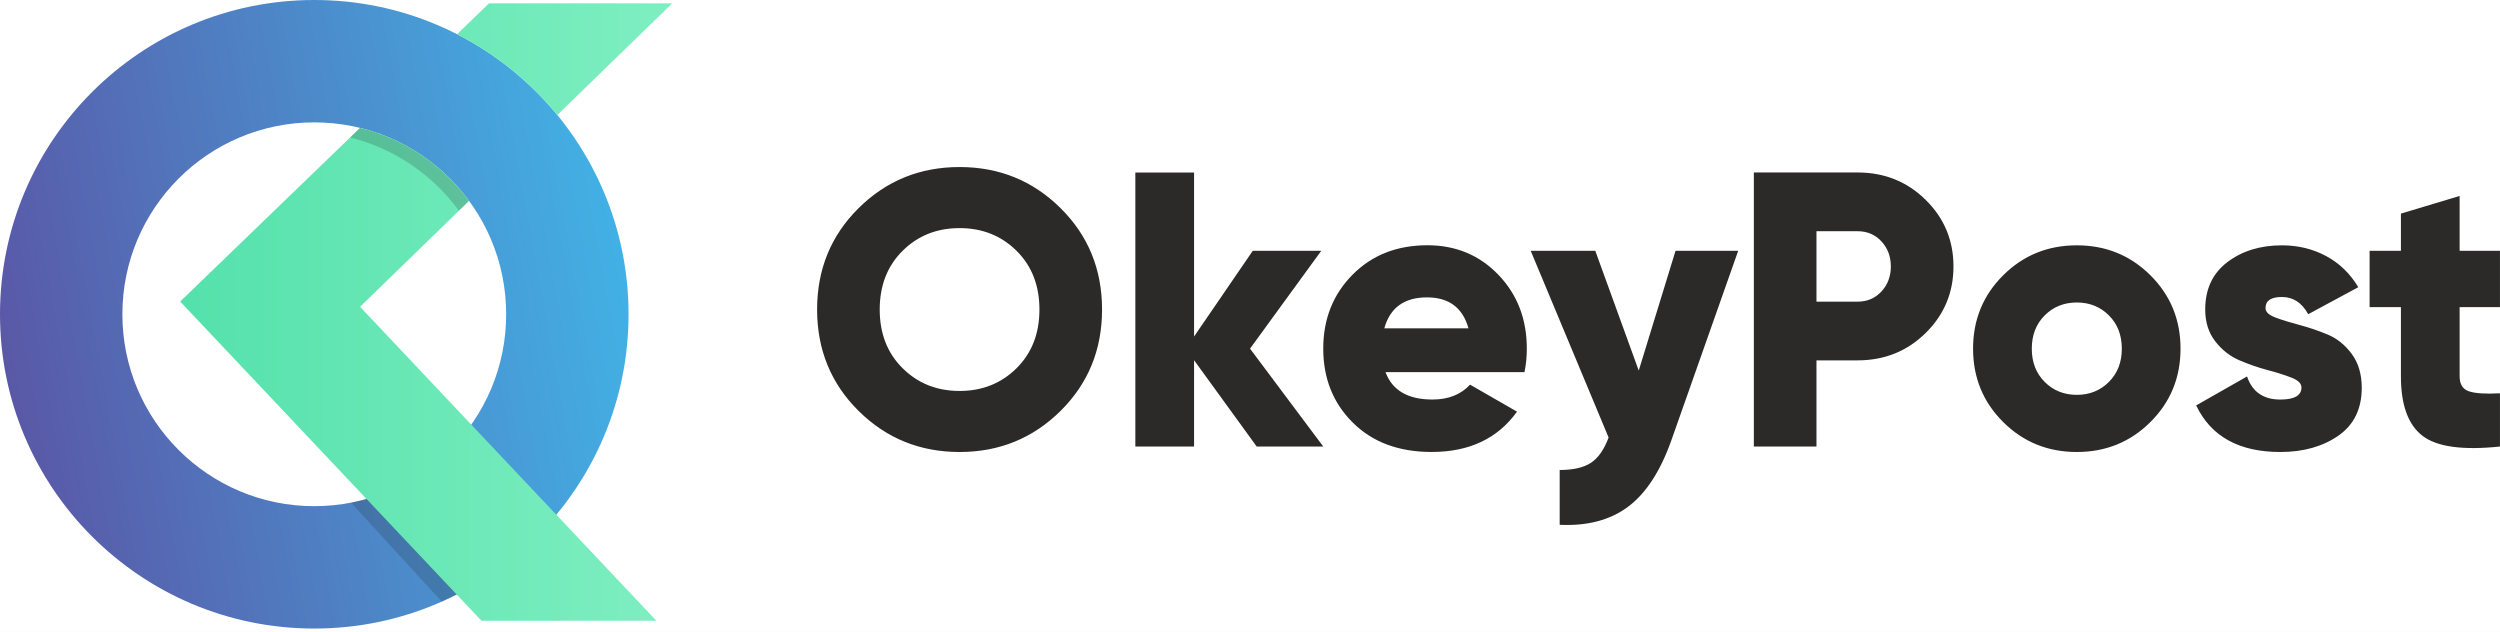<svg width="190" height="48" viewBox="0 0 190 48" fill="none" xmlns="http://www.w3.org/2000/svg">
<rect width="190" height="48" fill="#E5E5E5"/>
<g id="01_Index" clip-path="url(#clip0_0_1)">
<rect id="bg" x="-259" y="-36" width="1920" height="8600" fill="white"/>
<g id="&#208;&#168;&#208;&#176;&#208;&#191;&#208;&#186;&#208;&#176;">
<rect id="&#209;&#132;&#208;&#190;&#208;&#189;" x="-259" y="-36" width="1920" height="120" fill="white"/>
<g id="&#208;&#155;&#208;&#190;&#208;&#179;&#208;&#190;">
<g id="_2243895274448">
<path id="Vector" d="M80.603 31.229C78.501 33.311 75.943 34.352 72.928 34.352C69.913 34.352 67.355 33.311 65.253 31.229C63.151 29.147 62.1 26.578 62.1 23.524C62.1 20.469 63.151 17.901 65.253 15.819C67.355 13.736 69.913 12.695 72.928 12.695C75.943 12.695 78.501 13.736 80.603 15.819C82.705 17.901 83.756 20.469 83.756 23.524C83.756 26.578 82.705 29.147 80.603 31.229ZM68.599 27.986C69.76 29.135 71.202 29.712 72.928 29.712C74.653 29.712 76.096 29.137 77.257 27.986C78.418 26.835 78.997 25.348 78.997 23.524C78.997 21.698 78.418 20.211 77.257 19.061C76.096 17.912 74.653 17.336 72.928 17.336C71.202 17.336 69.76 17.91 68.599 19.061C67.438 20.212 66.858 21.7 66.858 23.524C66.858 25.348 67.438 26.837 68.599 27.986ZM100.567 33.936H95.509L90.749 27.375V33.936H86.286V13.11H90.749V25.576L95.211 19.06H100.417L95.002 26.497L100.566 33.934L100.567 33.936ZM105.298 28.282C105.814 29.672 107.003 30.364 108.867 30.364C110.076 30.364 111.029 29.988 111.724 29.233L115.293 31.286C113.826 33.328 111.664 34.35 108.807 34.35C106.309 34.35 104.31 33.608 102.813 32.118C101.315 30.631 100.567 28.757 100.567 26.495C100.567 24.253 101.307 22.384 102.784 20.887C104.262 19.39 106.161 18.64 108.481 18.64C110.643 18.64 112.443 19.39 113.881 20.887C115.318 22.384 116.038 24.253 116.038 26.495C116.038 27.13 115.978 27.724 115.86 28.281H105.298V28.282ZM105.208 24.951H111.604C111.167 23.384 110.116 22.601 108.451 22.601C106.725 22.601 105.644 23.384 105.208 24.951ZM127.342 19.06H132.103L127.014 33.489C126.181 35.829 125.085 37.505 123.726 38.518C122.367 39.529 120.637 39.985 118.535 39.885V35.719C119.566 35.719 120.36 35.536 120.915 35.17C121.469 34.803 121.916 34.164 122.254 33.251L116.333 19.06H121.241L124.544 28.164L127.341 19.06H127.342ZM163.43 32.077C161.903 33.594 160.039 34.352 157.837 34.352C155.635 34.352 153.771 33.594 152.244 32.077C150.716 30.559 149.953 28.701 149.953 26.498C149.953 24.297 150.716 22.438 152.244 20.92C153.771 19.403 155.635 18.645 157.837 18.645C160.039 18.645 161.903 19.403 163.43 20.92C164.957 22.438 165.72 24.297 165.72 26.498C165.72 28.701 164.956 30.559 163.43 32.077ZM155.397 29.027C156.051 29.682 156.864 30.008 157.837 30.008C158.81 30.008 159.622 29.682 160.277 29.027C160.932 28.372 161.258 27.53 161.258 26.498C161.258 25.468 160.932 24.625 160.277 23.97C159.622 23.316 158.81 22.989 157.837 22.989C156.864 22.989 156.051 23.316 155.397 23.97C154.742 24.625 154.416 25.468 154.416 26.498C154.416 27.53 154.742 28.372 155.397 29.027ZM172.176 23.404C172.176 23.702 172.429 23.944 172.934 24.133C173.44 24.322 174.05 24.51 174.763 24.698C175.477 24.886 176.19 25.129 176.905 25.427C177.619 25.726 178.229 26.215 178.734 26.9C179.24 27.584 179.492 28.442 179.492 29.473C179.492 31.081 178.897 32.295 177.706 33.118C176.517 33.941 175.048 34.352 173.304 34.352C170.169 34.352 168.037 33.173 166.908 30.812L170.775 28.611C171.172 29.782 172.015 30.366 173.304 30.366C174.375 30.366 174.911 30.058 174.911 29.443C174.911 29.147 174.658 28.899 174.153 28.701C173.647 28.502 173.037 28.309 172.324 28.121C171.61 27.933 170.897 27.684 170.182 27.376C169.468 27.068 168.858 26.588 168.354 25.934C167.847 25.279 167.596 24.477 167.596 23.524C167.596 21.976 168.155 20.777 169.276 19.924C170.397 19.072 171.781 18.645 173.427 18.645C174.656 18.645 175.777 18.918 176.79 19.463C177.801 20.008 178.616 20.797 179.23 21.828L175.423 23.88C174.946 23.007 174.282 22.571 173.429 22.571C172.596 22.571 172.18 22.849 172.18 23.404H172.176ZM189.997 23.344H186.932V28.611C186.932 29.205 187.17 29.582 187.647 29.741C188.123 29.9 188.906 29.95 189.997 29.89V33.936C187.16 34.234 185.196 33.961 184.105 33.118C183.014 32.275 182.47 30.773 182.47 28.611V23.344H180.09V19.06H182.47V16.233L186.932 14.894V19.06H189.997V23.344ZM141.175 13.108C143.219 13.108 144.943 13.803 146.352 15.191C147.76 16.58 148.464 18.265 148.464 20.247C148.464 22.231 147.76 23.917 146.352 25.306C144.943 26.695 143.219 27.388 141.175 27.388H138.052V33.934H133.292V13.108H141.175ZM141.175 22.926C141.908 22.926 142.515 22.668 142.989 22.153C143.466 21.637 143.704 21.002 143.704 20.249C143.704 19.495 143.466 18.86 142.989 18.345C142.513 17.831 141.908 17.572 141.175 17.572H138.052V22.927H141.175V22.926Z" fill="#2B2A29"/>
<path id="Vector_2" fill-rule="evenodd" clip-rule="evenodd" d="M23.885 0C37.077 0 47.77 10.693 47.77 23.885C47.77 37.077 37.077 47.77 23.885 47.77C10.693 47.77 0 37.077 0 23.885C0 10.693 10.693 0 23.885 0ZM23.885 9.301C31.94 9.301 38.469 15.83 38.469 23.885C38.469 31.94 31.94 38.469 23.885 38.469C15.83 38.469 9.301 31.94 9.301 23.885C9.301 15.83 15.83 9.301 23.885 9.301Z" fill="url(#paint0_linear_0_1)"/>
<path id="Vector_3" opacity="0.2" fill-rule="evenodd" clip-rule="evenodd" d="M40.471 41.071C38.474 42.998 36.141 44.582 33.571 45.723L26.682 38.2C29.583 37.637 32.177 36.214 34.189 34.209L40.473 41.071H40.471Z" fill="#1F2428"/>
<path id="Vector_4" fill-rule="evenodd" clip-rule="evenodd" d="M51.088 0.253L42.357 8.741C40.276 6.206 37.683 4.106 34.737 2.6L37.168 0.252H51.088V0.253ZM35.649 15.262L27.364 23.316L49.886 47.177H36.592L13.693 22.916L27.363 9.719C30.739 10.545 33.652 12.546 35.648 15.262H35.649Z" fill="url(#paint1_linear_0_1)"/>
<path id="Vector_5" opacity="0.2" fill-rule="evenodd" clip-rule="evenodd" d="M26.608 10.448C29.98 11.285 32.888 13.292 34.875 16.015L35.649 15.262C33.654 12.546 30.741 10.545 27.364 9.719L26.608 10.448Z" fill="#1F2428"/>
</g>
</g>
</g>
</g>
<defs>
<linearGradient id="paint0_linear_0_1" x1="0.612" y1="47.77" x2="54.7" y2="37.874" gradientUnits="userSpaceOnUse">
<stop stop-color="#5B52A3"/>
<stop offset="1" stop-color="#40B8EA"/>
</linearGradient>
<linearGradient id="paint1_linear_0_1" x1="13.693" y1="22.916" x2="49.952" y2="22.916" gradientUnits="userSpaceOnUse">
<stop stop-color="#54E1AB"/>
<stop offset="1" stop-color="#7EEEC1"/>
</linearGradient>
<clipPath id="clip0_0_1">
<rect width="1920" height="8600" fill="white" transform="translate(-259 -36)"/>
</clipPath>
</defs>
</svg>
